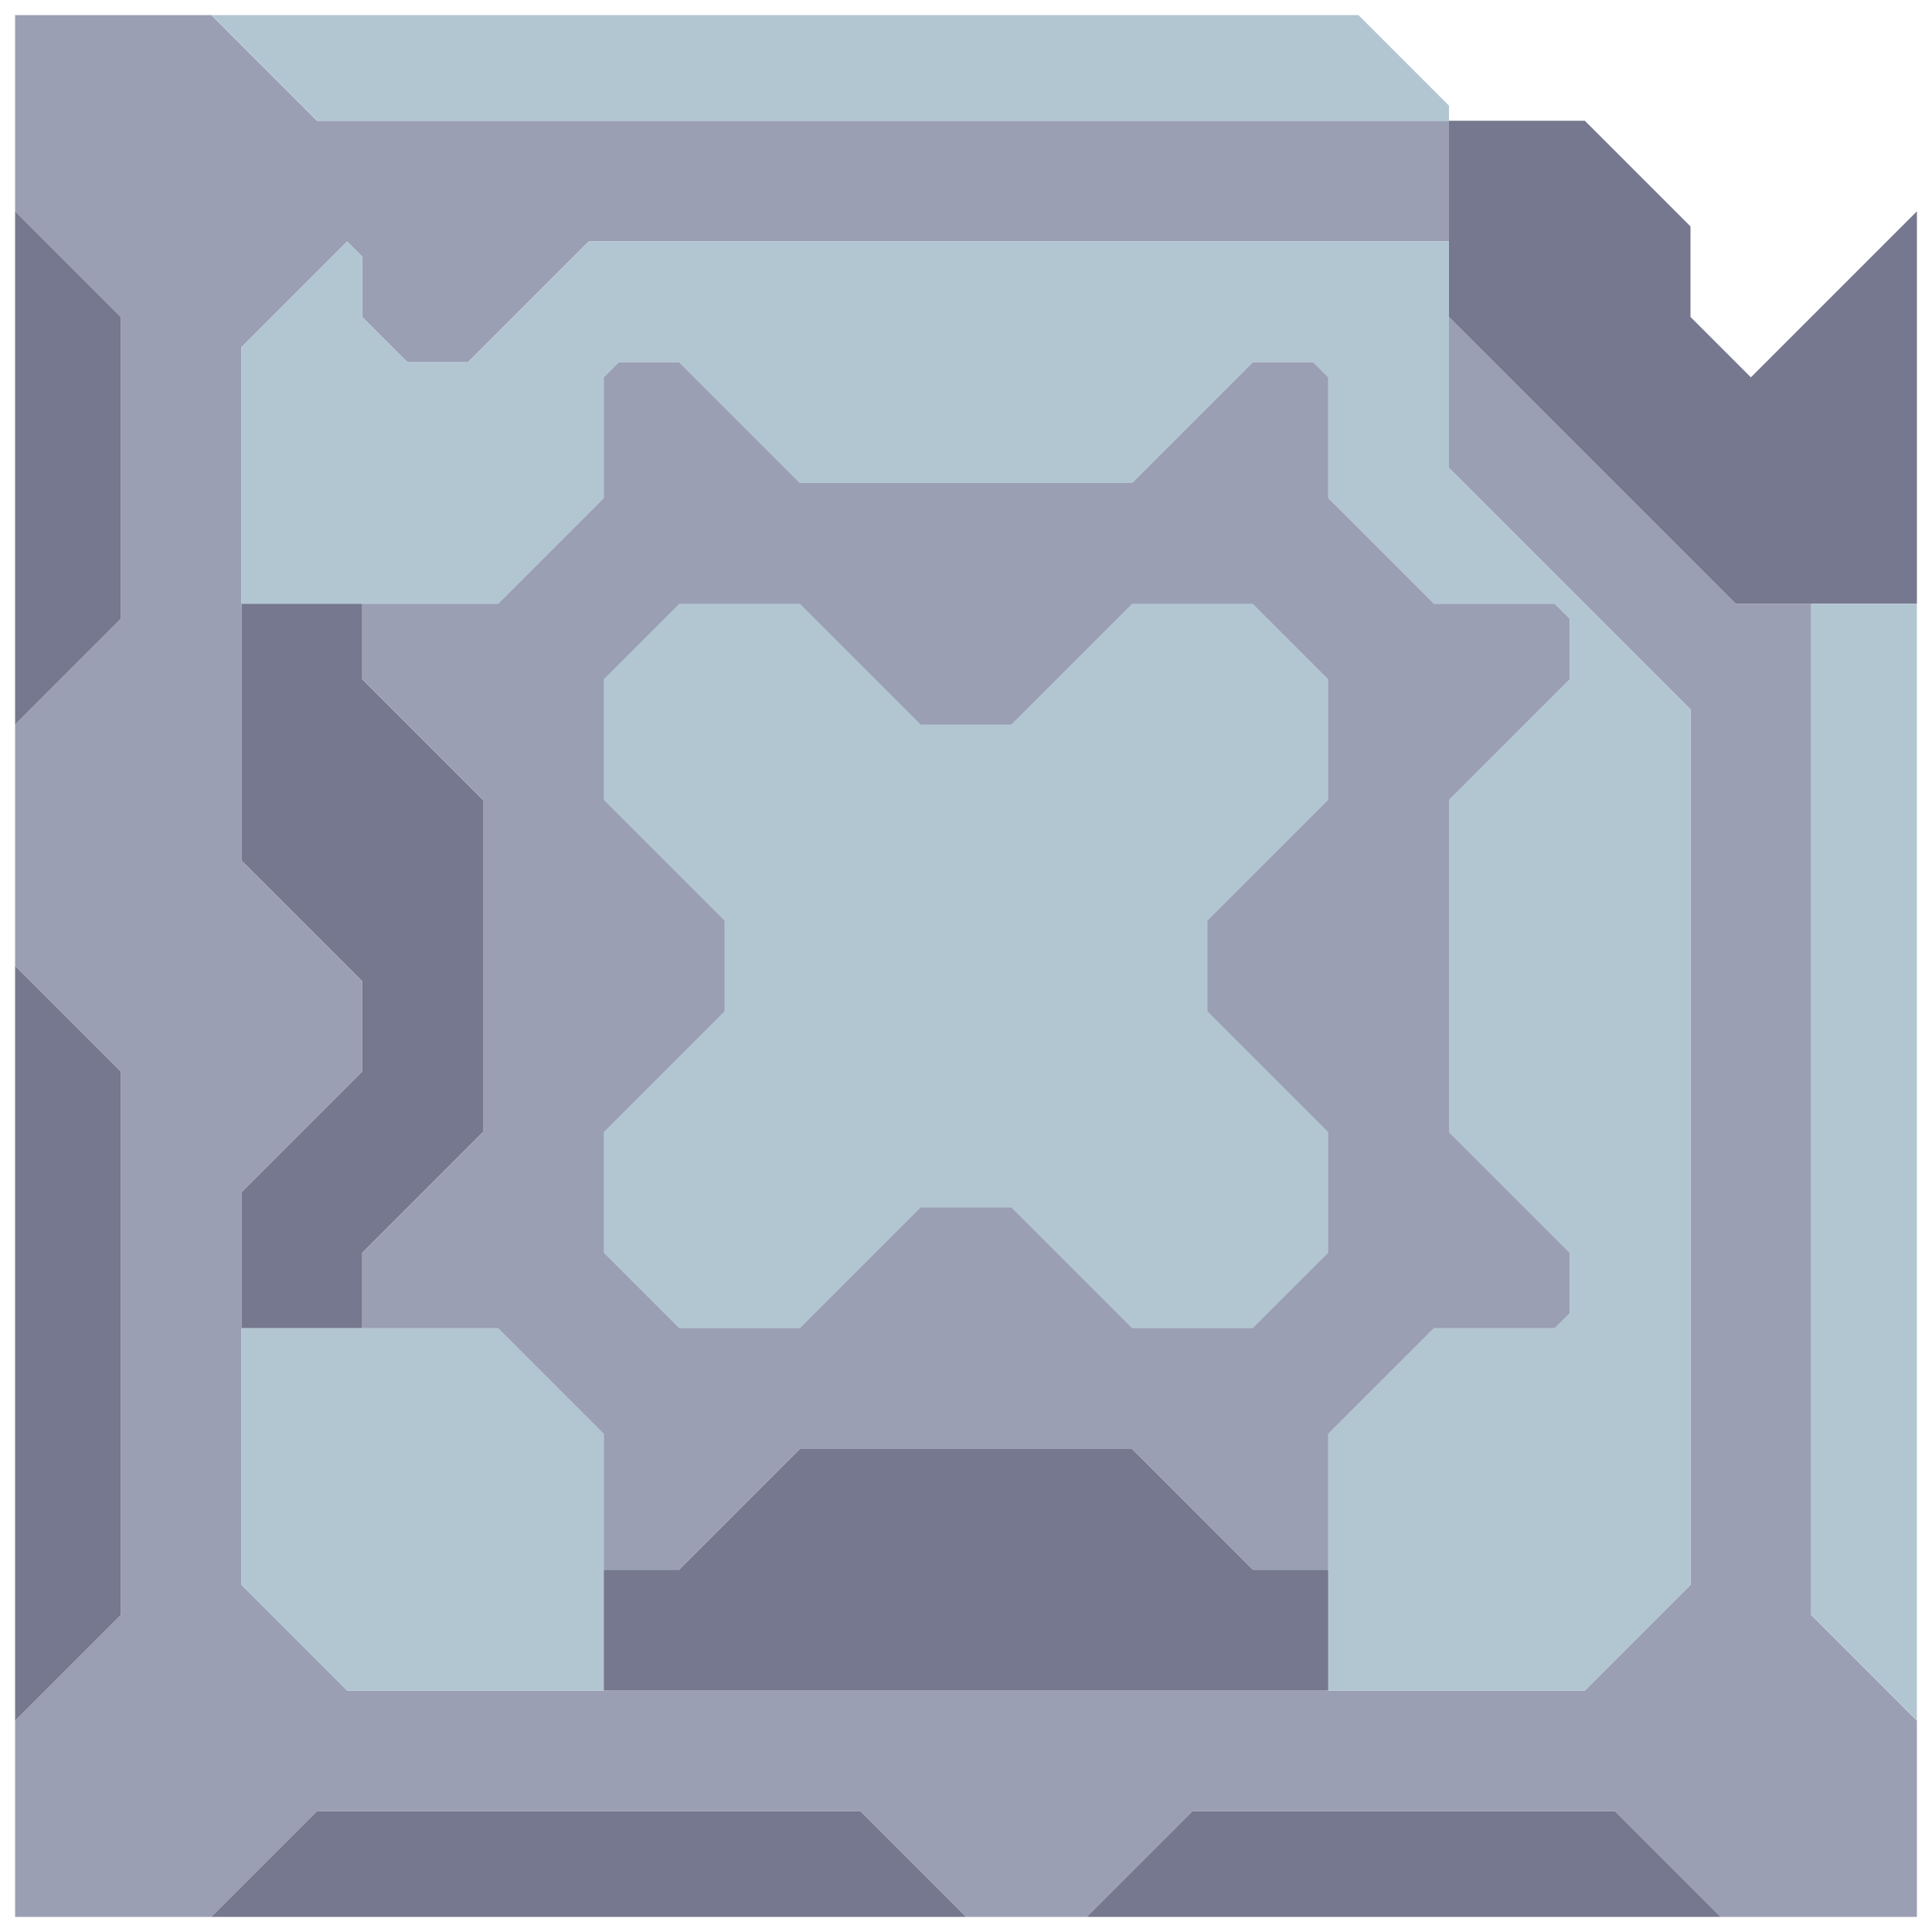 <svg xmlns="http://www.w3.org/2000/svg" width="64" height="64" style="fill-opacity:1;color-rendering:auto;color-interpolation:auto;text-rendering:auto;stroke:#000;stroke-linecap:square;stroke-miterlimit:10;shape-rendering:auto;stroke-opacity:1;fill:#000;stroke-dasharray:none;font-weight:400;stroke-width:1;font-family:&quot;Dialog&quot;;font-style:normal;stroke-linejoin:miter;font-size:12px;stroke-dashoffset:0;image-rendering:auto">
    <g style="stroke-linecap:round;fill:#9a9fb4;stroke:#9a9fb4">
        <path stroke="none" d="M.5 7V.5H7L10.5 4H48v4H19.5l-4 4h-2L12 10.5v-2l-.5-.5L8 11.5v17l4 4v3l-4 4v13l3.5 3.5h41l3.5-3.5v-29l-8-8v-5l9.5 9.5H60v33.5l3.5 3.5v6.5H57L53.5 60h-14L36 63.5h-4L28.5 60h-18L7 63.5H.5V57L4 53.5v-18L.5 32v-8L4 20.5v-10Z" style="stroke:none"/>
    </g>
    <g stroke="none" style="stroke-linecap:round;fill:#75788e;stroke:#75788e">
        <path d="M4 10.5v10L.5 24V7Zm0 25v18L.5 57V32Z" style="stroke:none"/>
        <path d="M7 .5h38l3 3V4H10.5ZM8 20v-8.5L11.5 8l.5.5v2l1.5 1.5h2l4-4H48v7.5l8 8v29L52.5 56H44v-8.5l3.5-3.5h4l.5-.5v-2l-4-4v-11l4-4v-2l-.5-.5h-4L44 16.5v-4l-.5-.5h-2l-4 4h-11l-4-4h-2l-.5.5v4L16.5 20Z" style="fill:#b2c6d2;stroke:none"/>
        <path d="M8 28.5V20h4v2.5l4 4v11l-4 4V44H8v-4.5l4-4v-3Z" style="stroke:none"/>
        <path d="M8 52.5V44h8.5l3.5 3.5V56h-8.5Z" style="fill:#b2c6d2;stroke:none"/>
        <path d="M12 22.5V20h4.5l3.5-3.5v-4l.5-.5h2l4 4h11l4-4h2l.5.5v4l3.5 3.5h4l.5.5v2l-4 4v11l4 4v2l-.5.5h-4L44 47.5V52h-2.5l-4-4h-11l-4 4H20v-4.5L16.5 44H12v-2.5l4-4v-11Z" style="fill:#9a9fb4;stroke:none"/>
        <path d="M20 22.5v4l4 4v3l-4 4v4l2.5 2.5h4l4-4h3l4 4h4l2.5-2.5v-4l-4-4v-3l4-4v-4L41.5 20h-4l-4 4h-3l-4-4h-4Z" style="fill:#9a9fb4;stroke:none"/>
        <path d="M20 26.5v-4l2.5-2.5h4l4 4h3l4-4h4l2.5 2.5v4l-4 4v3l4 4v4L41.5 44h-4l-4-4h-3l-4 4h-4L20 41.5v-4l4-4v-3Z" style="fill:#b2c6d2;stroke:none"/>
        <path d="M20 56v-4h2.5l4-4h11l4 4H44v4Zm12 7.5H7l3.5-3.5h18Zm16-53V4h4.5L56 7.5v3l2 2L63.5 7v13h-6Zm9 53H36l3.5-3.5h14Z" style="stroke:none"/>
        <path d="M60 53.5V20h3.5v37Z" style="fill:#b2c6d2;stroke:none"/>
    </g>
</svg>
